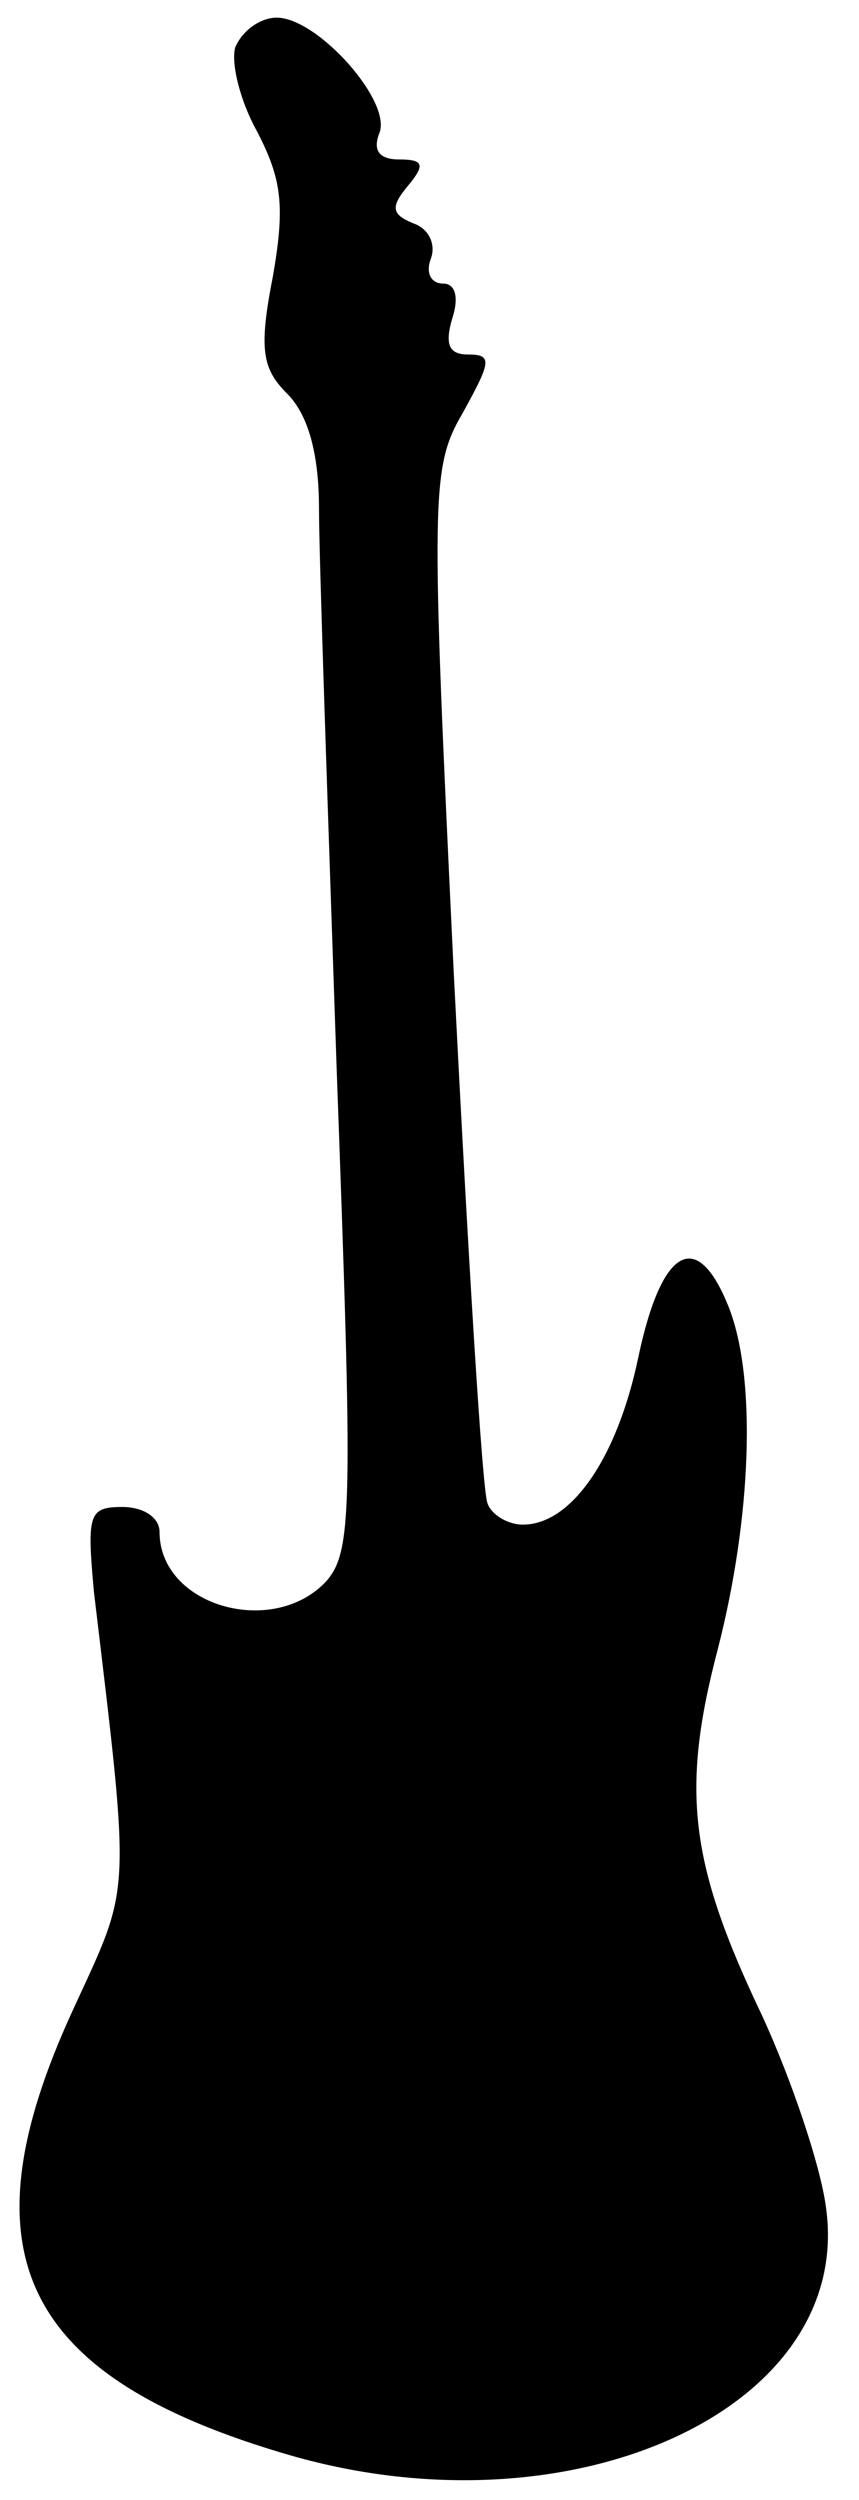 <?xml version="1.0" encoding="utf-8"?>
<!DOCTYPE svg PUBLIC "-//W3C//DTD SVG 1.1//EN" "http://www.w3.org/Graphics/SVG/1.1/DTD/svg11.dtd">
<svg version="1.1" xmlns="http://www.w3.org/2000/svg" xmlns:xlink="http://www.w3.org/1999/xlink" width="11" height="32" viewBox="0 0 11 32">
<path d="M3.018 0.59c-0.068 0.182 0.045 0.681 0.272 1.089 0.318 0.613 0.363 0.953 0.204 1.861-0.182 0.931-0.136 1.18 0.182 1.498 0.272 0.272 0.409 0.772 0.409 1.475 0 0.613 0.113 3.835 0.227 7.194 0.204 5.583 0.204 6.15-0.136 6.536-0.681 0.726-2.133 0.318-2.133-0.635 0-0.182-0.204-0.318-0.477-0.318-0.431 0-0.454 0.091-0.363 1.089 0.477 3.994 0.477 3.722-0.272 5.356-1.43 3.109-0.658 4.698 2.792 5.696 3.631 1.044 7.217-0.613 6.854-3.177-0.068-0.522-0.431-1.611-0.817-2.451-0.931-1.952-1.044-2.882-0.567-4.698 0.431-1.679 0.499-3.472 0.136-4.38-0.409-1.021-0.862-0.749-1.157 0.658-0.272 1.294-0.862 2.133-1.475 2.133-0.204 0-0.409-0.136-0.454-0.272-0.068-0.159-0.25-3.2-0.431-6.763-0.295-6.173-0.295-6.491 0.113-7.194 0.363-0.658 0.386-0.749 0.068-0.749-0.25 0-0.295-0.136-0.204-0.454 0.091-0.272 0.045-0.454-0.113-0.454s-0.227-0.136-0.159-0.318c0.068-0.182-0.023-0.386-0.227-0.454-0.272-0.113-0.295-0.204-0.068-0.477s0.204-0.34-0.113-0.34c-0.25 0-0.34-0.113-0.25-0.34 0.159-0.408-0.794-1.475-1.316-1.475-0.204 0-0.431 0.159-0.522 0.363z" fill="#000000"></path>
</svg>
